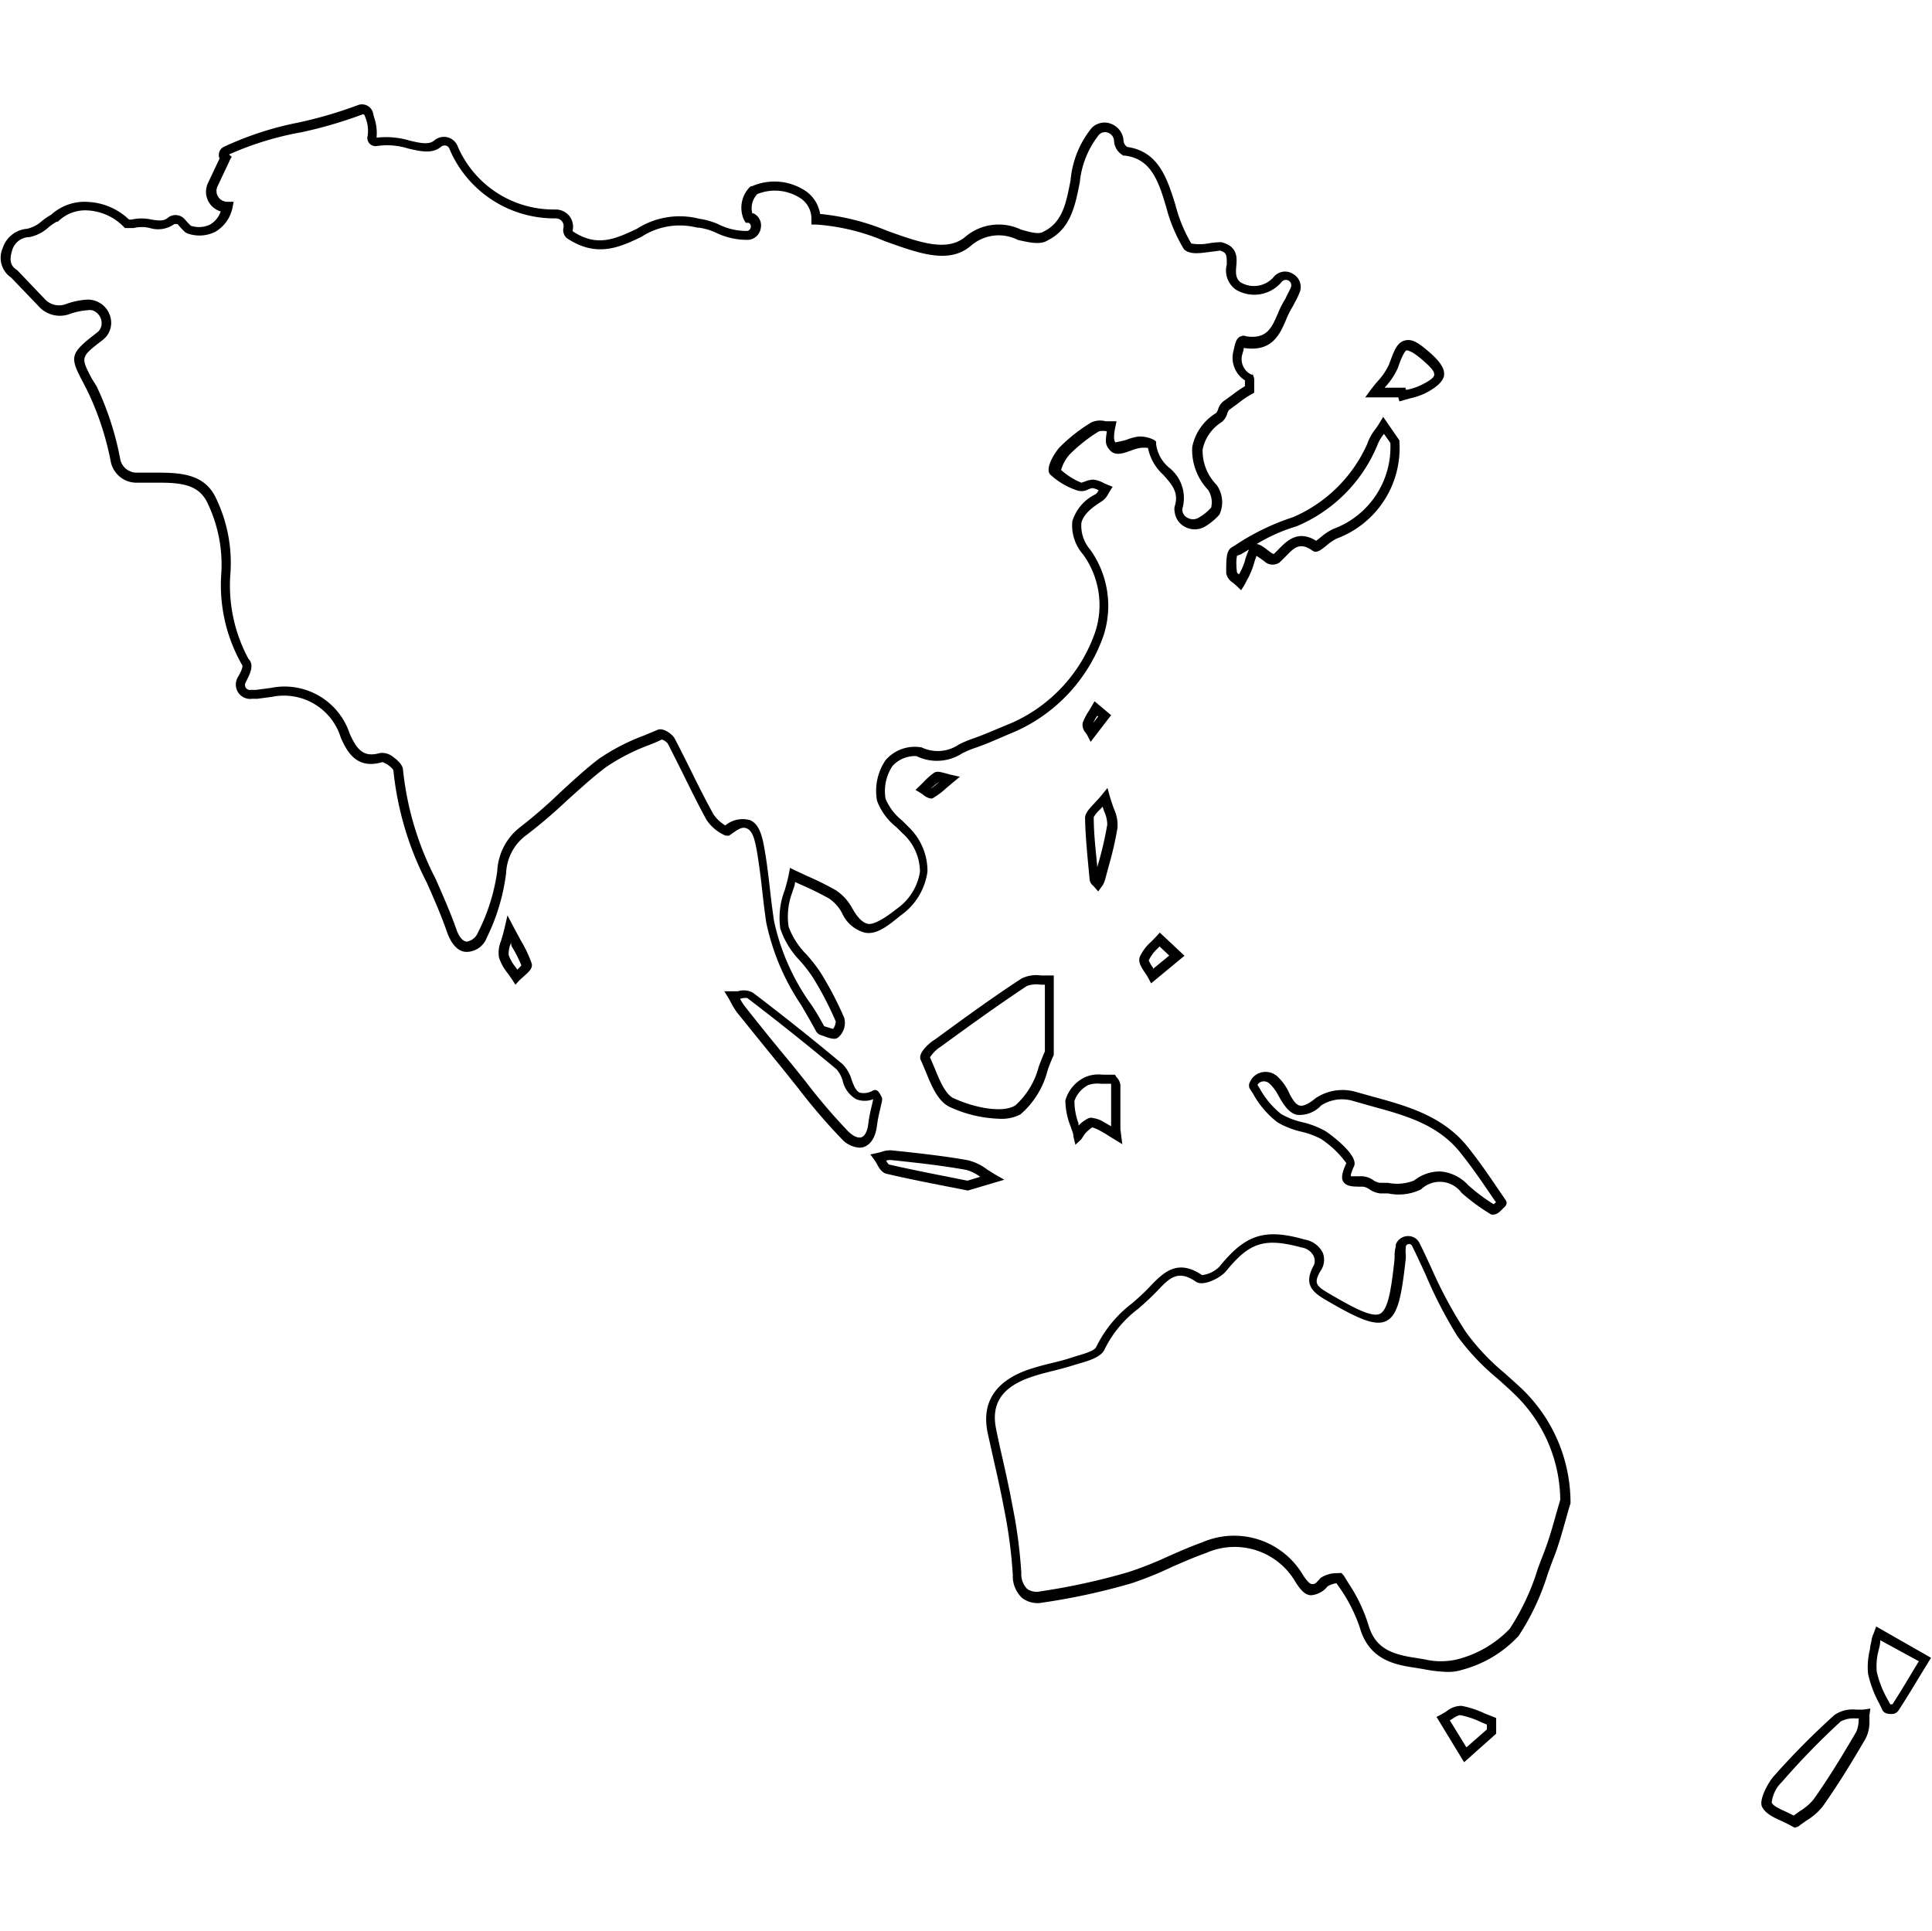 <svg viewBox="0 0 100.05 100" xmlns="http://www.w3.org/2000/svg"><path d="m43.18 53.8a1.45 1.45 0 0 1-.44-.11l-.2-.07a.45.45 0 0 1-.28-.21c-.24-.45-.5-.89-.76-1.34a12.11 12.11 0 0 1-1.82-4.29c-.08-.55-.15-1.11-.21-1.67s-.16-1.35-.27-2c-.08-.44-.18-1-.46-1.17s-.5 0-.9.28l-.09.06h-.17a2.22 2.22 0 0 1-1-.83c-.4-.73-.78-1.5-1.14-2.23-.28-.57-.57-1.14-.86-1.71a.66.66 0 0 0-.31-.21c-.17.09-.41.19-.64.28a10.41 10.41 0 0 0-2.26 1.16c-.69.52-1.35 1.13-2 1.71a26.15 26.15 0 0 1-2.07 1.77 2.57 2.57 0 0 0-1.09 2 10.49 10.49 0 0 1-1 3.34 1.13 1.13 0 0 1-1.05.74c-.42 0-.78-.38-1-1-.3-.87-.68-1.73-1.05-2.57a16.24 16.24 0 0 1-1.74-5.85 1.21 1.21 0 0 0-.57-.41c-1.4.43-1.88-.67-2.15-1.26a3.08 3.08 0 0 0-3.56-2.12l-.75.1h-.27a.75.75 0 0 1-.74-.33.76.76 0 0 1  0-.81c.21-.37.27-.56.19-.64a8.31 8.31 0 0 1-1.06-4.7 7.36 7.36 0 0 0-.74-3.71c-.54-1.08-1.72-1-3.09-1h-.53a1.36 1.36 0 0 1-1.36-1.07 15 15 0 0 0-1.2-3.66l-.23-.45c-.73-1.37-.69-1.51.72-2.6l.07-.06a.62.62 0 0 0  .14-.59.7.7 0 0 0-.46-.5.72.72 0 0 0-.27 0 3.45 3.45 0 0 0-.92.2 1.47 1.47 0 0 1-1.59-.41l-1.42-1.48a1.24 1.24 0 0 1-.44-1.53 1.44 1.44 0 0 1  1.26-1 1.72 1.72 0 0 0  .79-.42 3.75 3.75 0 0 1  .46-.31 2.57 2.57 0 0 1  1.94-.66 3.3 3.3 0 0 1  2.09.91h.15a2.24 2.24 0 0 1 1 0c .39.06.65.09.86-.09a.63.63 0 0 1  .45-.14.64.64 0 0 1  .44.23 4.18 4.18 0 0 0  .3.32 1.33 1.33 0 0 0  1-.06 1.26 1.26 0 0 0  .55-.68 1.06 1.06 0 0 1-.66-1.47l.6-1.27a.47.47 0 0 1  .21-.6 16.65 16.65 0 0 1  3.86-1.26 22.16 22.16 0 0 0  3.08-.9.59.59 0 0 1  .8.41l.05.21a2.45 2.45 0 0 1  .13 1.06 4.29 4.29 0 0 1  1.71.15c.54.13 1 .23 1.27 0a .78.78 0 0 1  .69-.17.76.76 0 0 1  .52.44 5.4 5.4 0 0 0  5 3.3h.08a.91.91 0 0 1  .7.32.89.89 0 0 1  .19.74c0 .06 0 .07 0 .07 1.26.84 2.22.39 3.32-.13a4.1 4.1 0 0 1 3.23-.52 3.55 3.55 0 0 1  1 .29 3.25 3.25 0 0 0  1.48.34.22.22 0 0 0  .19-.2.2.2 0 0 0-.11-.22h-.15l-.09-.15a1.52 1.52 0 0 1  .34-1.74h.06a2.91 2.91 0 0 1 2.66.16 1.78 1.78 0 0 1  .88 1.27 12.25 12.25 0 0 1  3.49.88c1.64.59 3.05 1.09 4 .33a2.67 2.67 0 0 1 2.91-.4c.5.14.93.27 1.18.1 1-.49 1.17-1.54 1.39-2.65a5 5 0 0 1 1.09-2.71.93.93 0 0 1  1-.22 1 1 0 0 1  .65.82.44.44 0 0 0  .19.38c1.64.23 2.08 1.66 2.5 3a7.74 7.74 0 0 0  .82 2 2.39 2.39 0 0 0  .86 0 5.05 5.05 0 0 1  .68-.07c.89.21.83.84.79 1.26s0 .64.22.82a1.35 1.35 0 0 0 1.74-.3.76.76 0 0 1  1-.12.77.77 0 0 1  .3 1c-.07.17-.15.33-.23.47l-.09.18a4.49 4.49 0 0 0-.36.71c-.32.75-.72 1.69-2.19 1.46 0 .1-.06.26-.09.38a.89.89 0 0 0  .48 1h .08l.07.2v.74l-.13.07a5.57 5.57 0 0 0-.73.5l-.45.33a.74.74 0 0 0-.09.19.86.86 0 0 1-.27.42 2.21 2.21 0 0 0-1 1.42 2.51 2.51 0 0 0  .72 1.84 1.53 1.53 0 0 1  .15 1.54 3.1 3.1 0 0 1-.78.64 1.06 1.06 0 0 1-1 0 1 1 0 0 1-.54-.79.67.67 0 0 1  0-.27c.24-.72-.15-1.15-.6-1.65a2.52 2.52 0 0 1-.78-1.38 1.51 1.51 0 0 0-.4 0 2.29 2.29 0 0 0-.49.14c-.37.13-.78.29-1.06 0s-.26-.49-.18-1h0a .93.93 0 0 0-.41 0 8 8 0 0 0-1.54 1.22 2.1 2.1 0 0 0-.42.78 3.54 3.54 0 0 0  1.05.66l.18-.06a1.34 1.34 0 0 1  .43-.1 1.45 1.45 0 0 1  .55.18l.18.08.28.11-.16.25-.09.16a1 1 0 0 1-.37.38c-.6.38-.92.72-1 1.09a1.89 1.89 0 0 0  .46 1.38 5 5 0 0 1  .7 4.41 8.5 8.5 0 0 1-4.57 5l-.71.3c-.46.2-.94.41-1.43.57a5.8 5.8 0 0 0-.61.26 2.41 2.41 0 0 1-2.38.15 1.58 1.58 0 0 0-1.24.51 2.35 2.35 0 0 0-.36 1.7 2.85 2.85 0 0 0  .85 1.12l.32.32a3.16 3.16 0 0 1 1 2.33 3.34 3.34 0 0 1-1.41 2.29c-.68.56-1.25 1-1.85.87a1.81 1.81 0 0 1-1.16-1 2.07 2.07 0 0 0-.67-.76 15.29 15.29 0 0 0-1.44-.71l-.33-.15c0 .19-.1.38-.15.56a3.55 3.55 0 0 0-.18 1.76 4 4 0 0 0  .93 1.44 8.32 8.32 0 0 1  .71.91 17.61 17.61 0 0 1  1.24 2.37 1 1 0 0 1-.3 1 .34.34 0 0 1-.24.08zm-.5-.65l.23.07.23.07a.69.69 0 0 0  .14-.39 17.18 17.18 0 0 0-1.2-2.3 8.17 8.17 0 0 0-.67-.86 4.38 4.38 0 0 1-1-1.64 3.94 3.94 0 0 1  .23-2c .08-.28.16-.56.21-.83l.06-.32.29.14.6.28a15.8 15.8 0 0 1 1.49.74 2.59 2.59 0 0 1  .85.94c.28.49.54.75.82.8s.87-.29 1.45-.76a2.88 2.88 0 0 0 1.23-1.94 2.69 2.69 0 0 0-.91-2l-.31-.31a3.15 3.15 0 0 1-1-1.36 2.82 2.82 0 0 1  .44-2.11 2 2 0 0 1  1.87-.66 1.94 1.94 0 0 0  1.94-.16 6.25 6.25 0 0 1  .66-.28c.47-.16.94-.36 1.39-.55l.72-.3a8 8 0 0 0 4.28-4.7 4.47 4.47 0 0 0-.63-4 2.29 2.29 0 0 1-.56-1.72 2.3 2.3 0 0 1  1.22-1.41.58.58 0 0 0  .14-.2.94.94 0 0 0-.32-.11h0a .8.8 0 0 0-.22.07.74.74 0 0 1-.54.06 3.8 3.8 0 0 1-1.42-.83c-.32-.34.32-1.25.48-1.41a8.5 8.5 0 0 1 1.64-1.29 1.09 1.09 0 0 1  .75-.06h.26.3l-.06.29c-.15.69 0 .8 0 .8s.42-.08.57-.13a2.6 2.6 0 0 1  .62-.17 1.58 1.58 0 0 1  .84.19l.08.07v.13a1.9 1.9 0 0 0  .66 1.21 2 2 0 0 1  .7 2.14.22.22 0 0 0  0 .08.47.47 0 0 0  .27.39.57.57 0 0 0  .56 0 2.61 2.61 0 0 0  .66-.53 1.18 1.18 0 0 0-.16-.92 3 3 0 0 1-.82-2.22 2.67 2.67 0 0 1  1.24-1.76.66.66 0 0 0  .1-.19.82.82 0 0 1  .28-.42l.43-.31a7.21 7.21 0 0 1  .68-.47v-.3a1.38 1.38 0 0 1-.61-1.45c.1-.46.16-.76.4-.83a.32.32 0 0 1  .28 0c1.06.15 1.31-.43 1.63-1.17a4.71 4.71 0 0 1  .39-.77l.08-.17c.07-.14.15-.28.21-.43a.28.28 0 0 0-.46-.3 1.85 1.85 0 0 1-2.39.42 1.21 1.21 0 0 1-.47-1.3c0-.47 0-.62-.35-.72l-.55.07c-.53.07-1 .14-1.31-.13a8 8 0 0 1-.92-2.17c-.4-1.35-.78-2.52-2.14-2.69h-.08a.92.92 0 0 1-.49-.79.47.47 0 0 0-.32-.4.43.43 0 0 0-.45.1 4.67 4.67 0 0 0-1 2.46c-.23 1.18-.46 2.4-1.63 3-.41.28-1 .12-1.57 0a2.19 2.19 0 0 0-2.43.29c-1.15 1-2.76.38-4.47-.23a11 11 0 0 0-3.55-.86h-.25v-.33a1.27 1.27 0 0 0-.66-1.09 2.42 2.42 0 0 0-2.14-.16 1.05 1.05 0 0 0-.26 1h .06a.69.69 0 0 1  .38.75.72.72 0 0 1-.61.62 3.68 3.68 0 0 1-1.72-.37 3.1 3.1 0 0 0-.89-.26h-.08a3.64 3.64 0 0 0-2.89.48c-1.13.54-2.31 1.09-3.85.07a.55.55 0 0 1-.18-.55.39.39 0 0 0-.08-.33.41.41 0 0 0-.32-.15h-.07a5.89 5.89 0 0 1-5.44-3.61.26.26 0 0 0-.18-.16.3.3 0 0 0-.26.07c-.45.37-1.06.23-1.7.08a3.6 3.6 0 0 0-1.59-.13.44.44 0 0 1-.4-.12.43.43 0 0 1-.1-.41 1.86 1.86 0 0 0-.1-.9l-.05-.13a.1.1 0 0 0-.05-.07.09.09 0 0 0-.08 0 22.75 22.75 0 0 1-3.15.92 16.07 16.07 0 0 0-3.75 1.15l.14.12-.07.12-.66 1.4a.56.56 0 0 0  .51.81h.32l-.06.31a1.89 1.89 0 0 1-.88 1.24 1.84 1.84 0 0 1-1.48.08l-.1-.06a5.17 5.17 0 0 1-.38-.41.14.14 0 0 0-.1 0 .13.13 0 0 0-.08 0 1.44 1.44 0 0 1-1.26.2 1.76 1.76 0 0 0-.83 0h-.46l-.07-.07a2.81 2.81 0 0 0-1.83-.84 2 2 0 0 0-1.57.58h-.06a2.89 2.89 0 0 0-.41.28 2.11 2.11 0 0 1-1 .52.94.94 0 0 0-.91.72c-.15.51-.07.78.28 1l1.45 1.52a1 1 0 0 0 1.06.23 3.94 3.94 0 0 1  1.06-.23 1.18 1.18 0 0 1  .46.06 1.2 1.2 0 0 1  .79.85 1.12 1.12 0 0 1-.26 1.05l-.13.12c-1.16.89-1.16.89-.58 2l .25.4a15.45 15.45 0 0 1 1.23 3.8.87.87 0 0 0  .87.68h.51c1.41 0 2.87-.09 3.54 1.25a7.7 7.7 0 0 1  .78 4 8 8 0 0 0  .94 4.4c.35.34 0 .9-.14 1.2a.27.27 0 0 0 0 .29.25.25 0 0 0  .26.11h.27l.76-.1a3.55 3.55 0 0 1 4.09 2.37c.38.85.73 1.24 1.57 1a .9.9 0 0 1  .7.22c.14.1.48.37.49.65a15.84 15.84 0 0 0 1.7 5.67c.37.85.76 1.72 1.07 2.61.13.37.33.61.54.62a.77.77 0 0 0  .57-.47 10 10 0 0 0  1-3.18 3.07 3.07 0 0 1  1.25-2.33 25.87 25.87 0 0 0  2-1.74c.64-.59 1.31-1.21 2-1.74a10.76 10.76 0 0 1 2.36-1.22l.69-.29c.29-.13.77.22.89.45.3.57.58 1.14.87 1.72.36.73.74 1.49 1.14 2.21a2 2 0 0 0  .61.57 1.4 1.4 0 0 1  1.29-.27c.53.23.65 1 .75 1.55s.2 1.37.27 2 .13 1.1.21 1.65a11.58 11.58 0 0 0 1.76 4.11c.35.48.6.92.84 1.36z"/><path d="m74.93 86.59a7.15 7.15 0 0 1-1.2-.14l-.48-.08c-1.13-.16-2.37-.47-2.83-2.07a8.08 8.08 0 0 0-1-2l-.21-.3a1.14 1.14 0 0 0-.46.16 1.22 1.22 0 0 1-.85.46c-.32 0-.56-.29-.81-.68a3.64 3.64 0 0 0-4.65-1.5c-.58.2-1.16.46-1.72.7a18.36 18.36 0 0 1-2.12.86 33.82 33.82 0 0 1-4.6 1 1.32 1.32 0 0 1-1.07-.24 1.53 1.53 0 0 1-.48-1.18 25.17 25.17 0 0 0-.46-3.47c-.15-.8-.33-1.62-.51-2.4-.11-.49-.22-1-.33-1.48-.33-1.56.36-2.65 2-3.26a13.34 13.34 0 0 1 1.3-.37c.36-.09.73-.18 1.08-.3l.29-.09c.35-.1.87-.26.95-.45a6.3 6.3 0 0 1 1.87-2.27c.25-.22.5-.44.74-.68l.21-.22c.65-.67 1.38-1.42 2.66-.55a1.52 1.52 0 0 0  .9-.44c1.34-1.65 2.32-2 4.42-1.4a1.28 1.28 0 0 1  .93.68 1 1 0 0 1-.12.95c-.35.61-.23.76.37 1.12 1.28.75 2.29 1.31 2.72 1.09s.59-1.37.75-2.85c0-.06 0-.12 0-.18a1.58 1.58 0 0 1  .06-.44v-.11a.68.68 0 0 1  .6-.44.65.65 0 0 1  .63.36c.25.5.48 1 .71 1.51a22.92 22.92 0 0 0 1.7 3.11h0a11.76 11.76 0 0 0 2 2.12c.29.26.57.51.85.77a8.18 8.18 0 0 1 2.56 5.89v.08c-.09.28-.17.57-.25.86-.18.63-.36 1.29-.6 1.91-.12.3-.23.61-.34.92a12.49 12.49 0 0 1-1.5 3.18 6.12 6.12 0 0 1-2.95 1.76 2.27 2.27 0 0 1-.76.1zm-5.64-5.12h.18l.11.12.28.45a8.41 8.41 0 0 1 1 2.1c.34 1.19 1.14 1.53 2.42 1.72l.49.08a3.7 3.7 0 0 0 1.7 0 5.72 5.72 0 0 0  2.71-1.58 12.11 12.11 0 0 0  1.44-3.06c.11-.31.23-.62.35-.93.23-.6.42-1.25.59-1.87.08-.28.16-.55.24-.83a7.7 7.7 0 0 0-2.41-5.5c-.27-.26-.55-.51-.83-.76a12.13 12.13 0 0 1-2.09-2.21h0a23.17 23.17 0 0 1-1.65-3.2c-.23-.5-.46-1-.7-1.48a.17.17 0 0 0-.16-.09.18.18 0 0 0-.16.12v.08a1.14 1.14 0 0 0 0 .32c0 .07 0 .15 0 .22-.22 2-.41 2.94-1 3.24s-1.5-.12-3.19-1.11c-.75-.44-1.08-.87-.56-1.79a.61.61 0 0 0-.05-.51.84.84 0 0 0-.6-.39c-1.92-.52-2.69-.27-3.91 1.23-.28.34-1.18.81-1.56.54-.93-.64-1.37-.19-2 .48l-.22.22c-.24.24-.5.47-.76.7a5.84 5.84 0 0 0-1.74 2.09c-.17.4-.75.58-1.26.73l-.27.08c-.37.12-.75.22-1.11.31s-.85.21-1.26.36c-1.45.52-2 1.38-1.72 2.69.1.49.21 1 .32 1.47.18.79.36 1.61.51 2.42a25.68 25.68 0 0 1  .47 3.54 1.08 1.08 0 0 0  .3.82.84.84 0 0 0  .68.13 33.44 33.44 0 0 0  4.57-1 18.28 18.28 0 0 0  2.07-.82c.57-.25 1.16-.51 1.75-.72a4.14 4.14 0 0 1 5.22 1.7c.07.11.3.45.45.46s.19 0 .45-.31a1.49 1.49 0 0 1  .91-.25z"/><path d="m77.36 62.9a.25.25 0 0 1-.14 0 10.46 10.46 0 0 1-1.53-1.12 1.4 1.4 0 0 0-2.1-.18 2.64 2.64 0 0 1-1.7.21h-.41a1.26 1.26 0 0 1-.56-.21.77.77 0 0 0-.33-.14c-.5 0-.82 0-1-.22s-.06-.57.13-1a5.12 5.12 0 0 0-1.29-1.24 4.13 4.13 0 0 0-1.05-.39 4.4 4.4 0 0 1-1.22-.48 4.7 4.7 0 0 1-1.26-1.47l-.17-.26a.35.35 0 0 1 0-.36.86.86 0 0 1  .65-.51.91.91 0 0 1  .83.28 2.6 2.6 0 0 1  .49.67c.23.5.42.74.61.78s.47-.09.83-.39h0a2.51 2.51 0 0 1 2-.34l1 .28c1.76.48 3.58 1 4.85 2.57.62.77 1.19 1.61 1.73 2.41l.25.36c.12.18 0 .33-.11.41-.21.24-.37.34-.5.34zm-2.8-2.23a2.18 2.18 0 0 1 1.46.7 9.36 9.36 0 0 0  1.33 1l .12-.1-.14-.2c-.54-.8-1.1-1.62-1.71-2.38-1.17-1.46-2.84-1.92-4.6-2.4l-1.02-.29a2 2 0 0 0-1.58.25 1.52 1.52 0 0 1-1.25.49c-.45-.1-.73-.57-1-1.06a2.22 2.22 0 0 0-.41-.54.43.43 0 0 0-.38-.13.36.36 0 0 0-.26.18l.12.19a4.33 4.33 0 0 0 1.11 1.32 3.9 3.9 0 0 0  1.09.42 4.61 4.61 0 0 1  1.18.45c.23.14 1.76 1.26 1.5 1.83-.19.41-.17.51-.16.52h.49a1.07 1.07 0 0 1  .66.2.92.92 0 0 0  .33.14h.43a2.38 2.38 0 0 0 1.36-.12 2.18 2.18 0 0 1  1.34-.47z"/><path d="m51.7 57.94a6.53 6.53 0 0 1-2.52-.61h0c-.61-.29-.93-1.07-1.24-1.83-.09-.21-.17-.41-.26-.6-.19-.41.63-1 .64-1l .12-.08c1.45-1.06 2.94-2.15 4.46-3.14a1.73 1.73 0 0 1 1-.16h.41.26v.63c0 .3 0 .61 0 .91v1.45 1.13a8.26 8.26 0 0 0-.32.8 4.45 4.45 0 0 1-1.41 2.28 2.14 2.14 0 0 1-1.14.22zm-2.31-1.06c1.07.5 2.55.78 3.19.37a4.06 4.06 0 0 0 1.21-2c .11-.29.21-.56.32-.79v-2.46c0-.3 0-.61 0-.91v-.09h-.21a1.41 1.41 0 0 0-.73.07c-1.51 1-3 2.08-4.44 3.13l-.12.08a2 2 0 0 0-.45.48c.08.18.16.37.24.56.26.64.56 1.37 1 1.57z"/><path d="m44.51 59.44a1.38 1.38 0 0 1-.94-.47 30.5 30.5 0 0 1-2.22-2.59l-.75-.94q-1.23-1.51-2.43-3a3.66 3.66 0 0 1-.32-.52l-.12-.22-.22-.36h.42.28a1 1 0 0 1  .79.08c1.62 1.23 3.18 2.48 4.63 3.69a1.87 1.87 0 0 1  .47.81c.11.3.22.58.42.67a.94.94 0 0 0  .69-.11c.22-.1.32.08.47.39v.08.05l-.11.49a7.07 7.07 0 0 0-.15.77c-.09.78-.43 1.06-.7 1.15a.8.8 0 0 1-.21.03zm-6.18-7.7a2.7 2.7 0 0 0  .22.35q1.2 1.53 2.43 3l .76.95a30.26 30.26 0 0 0 2.18 2.55c.25.25.51.37.69.31s.32-.33.36-.74a7.47 7.47 0 0 1  .16-.83l.09-.4 0 0a1.21 1.21 0 0 1-.88 0 1.47 1.47 0 0 1-.7-.95 1.54 1.54 0 0 0-.33-.61h0c-1.45-1.21-3-2.45-4.61-3.68a.87.87 0 0 0-.37.04z"/><path d="m64.27 30.57l-.27-.26-.14-.12a.77.77 0 0 1-.36-.5c0-.71 0-1.16.27-1.33h0l .18-.11a12.09 12.09 0 0 1 3-1.46 7.42 7.42 0 0 0  3.85-3.79 2.64 2.64 0 0 1  .43-.78c.07-.1.14-.2.2-.3l.2-.33.84 1.22v.08a5 5 0 0 1-3.24 5 2.44 2.44 0 0 0-.53.36c-.3.24-.52.42-.73.27-.65-.46-.95-.16-1.39.3-.11.11-.22.22-.33.32a.63.63 0 0 1-.69 0 6 6 0 0 0-.49-.35 4.72 4.72 0 0 0-.15.46 4.08 4.08 0 0 1-.34.79l-.16.3zm-.21-1.79c0 .05-.08.24 0 .88l.1.09 0 0a3.46 3.46 0 0 0  .29-.64 3.67 3.67 0 0 1  .23-.65l-.42.25zm1.01-.6c.19 0 .4.18.76.45a.31.31 0 0 0  .14.06l.26-.26c.42-.43 1-1 1.93-.42l.23-.18a2.73 2.73 0 0 1  .67-.44 4.52 4.52 0 0 0  2.94-4.45l-.33-.47v0a2.19 2.19 0 0 0-.36.63 7.79 7.79 0 0 1-4.17 4.16 8.88 8.88 0 0 0-2.07.92z"/><path d="m92.94 94.66l-.15-.08c-.18-.1-.36-.19-.54-.27-.42-.19-.82-.38-1-.73s.31-1.25.6-1.58a39.88 39.88 0 0 1 3.15-3.18 1.67 1.67 0 0 1  1.07-.28 4 4 0 0 0  .45 0l .34-.05-.05.34c0 .11 0 .23 0 .34a1.88 1.88 0 0 1-.19.86c-.8 1.38-1.51 2.51-2.23 3.53a3.12 3.12 0 0 1-.84.73c-.14.1-.29.2-.43.31zm3.33-5.66h-.19a1.4 1.4 0 0 0-.76.16 38.91 38.91 0 0 0-3.05 3.14h0a1.72 1.72 0 0 0-.52 1.06c.07.17.4.32.71.46l.43.21.32-.23a2.79 2.79 0 0 0  .71-.61c.71-1 1.41-2.13 2.21-3.5a1.55 1.55 0 0 0  .12-.64z"/><path d="m98 88.77h-.09c-.23 0-.37-.08-.43-.21l-.16-.33a5.76 5.76 0 0 1-.58-1.54 3.67 3.67 0 0 1  .1-1.28c0-.16.06-.31.08-.47a1.28 1.28 0 0 1  .1-.32l.14-.38 2.84 1.62-.46.75c-.43.71-.82 1.36-1.24 2a .43.43 0 0 1-.3.16zm-.11-.5h.11c.4-.61.77-1.24 1.18-1.92l.19-.31-2-1.09v.05c0 .16-.05.33-.09.49a3.22 3.22 0 0 0-.09 1.1 5.37 5.37 0 0 0  .55 1.41z"/><path d="m58.12 59.26l-.64-.39a5.65 5.65 0 0 0-.52-.31 1.67 1.67 0 0 0-.4-.17 1.88 1.88 0 0 0-.4.36l-.16.25-.31.29-.1-.42c0-.17-.09-.34-.14-.51a3.79 3.79 0 0 1-.28-1.36h0a1.89 1.89 0 0 1 1-1.2 1.71 1.71 0 0 1  .92-.14h.65l.08.13a.68.68 0 0 1  .2.4c0 .34 0 .68 0 1s0 .44 0 .66 0 .42 0 .63zm-1.56-1.36a1.41 1.41 0 0 1  .58.2l.4.23c0-.16 0-.32 0-.48s0-.44 0-.67 0-.66 0-1v-.05h-.54a1.41 1.41 0 0 0-.65.07 1.47 1.47 0 0 0-.71.82h0a3.36 3.36 0 0 0  .21 1.16v.12a1.71 1.71 0 0 1  .45-.35.43.43 0 0 1  .26-.06z"/><path d="m72.47 20.79l-.06-.21h-1.71l.29-.4c.11-.14.22-.28.34-.42a3.3 3.3 0 0 0  .6-.88l.09-.24c.18-.48.33-.89.71-1s .7.09 1.28.59.82.88.77 1.22-.48.67-1 .93a3.65 3.65 0 0 1-.75.25l-.32.09zm-.76-.71h1.08v.1h.1a3.23 3.23 0 0 0  .65-.21c.37-.18.71-.38.73-.54s-.08-.33-.61-.79-.76-.5-.83-.49-.25.36-.36.68l-.09.25a3.71 3.71 0 0 1-.68 1z"/><path d="m50.12 61.66l-1.12-.22c-1.07-.21-2.08-.41-3.1-.65-.23-.06-.37-.28-.48-.49a2 2 0 0 0-.12-.2l-.23-.31.38-.08.19-.05a1.29 1.29 0 0 1  .54-.08l.58.06c1.1.12 2.25.25 3.36.45h0a2.7 2.7 0 0 1 1 .48l.38.24.51.29zm-4.23-1.55a.75.75 0 0 0  .14.2c1 .23 2 .43 3.07.64l1 .2.66-.2a2.12 2.12 0 0 0-.73-.36c-1.1-.2-2.23-.33-3.32-.45l-.58-.06a.72.72 0 0 0-.24.03z"/><path d="m75.82 91.27l-1.43-2.35.24-.12.27-.16a1.19 1.19 0 0 1  .79-.29h0a4.86 4.86 0 0 1 1.19.39l.45.18.15.06v.81zm-.74-2.17l.86 1.4 1.06-.93v-.25l-.31-.13a4.42 4.42 0 0 0-1.07-.36h0c-.11 0-.29.11-.45.22z"/><path d="m56.87 46.17l-.25-.29 0 0a .47.47 0 0 1-.19-.3l-.06-.63c-.08-.84-.16-1.71-.18-2.57 0-.25.18-.45.43-.72s.27-.29.43-.48l.3-.37.13.46c.07.23.14.44.2.61a2 2 0 0 1  .19 1 17.81 17.81 0 0 1-.46 2l-.18.67a1.27 1.27 0 0 1-.12.29zm.23-4.39l-.16.17a1.48 1.48 0 0 0-.3.37c0 .84.1 1.7.18 2.53v.07l.08-.28a17.62 17.62 0 0 0  .44-1.93 1.68 1.68 0 0 0-.17-.71z"/><path d="m59.61 50.93l-.14-.27a2.89 2.89 0 0 0-.17-.27c-.18-.27-.37-.55-.28-.82a2.33 2.33 0 0 1  .61-.81l.26-.27.17-.19 1.28 1.2zm-.12-1.19a1.63 1.63 0 0 0  .22.38v.06l.84-.69-.5-.47-.11.11a2 2 0 0 0-.45.61z"/><path d="m26.69 51l-.17-.27-.21-.3a2.6 2.6 0 0 1-.47-.84h0a1.6 1.6 0 0 1  .11-.87c.05-.18.12-.4.18-.66l.15-.65.31.59.37.69a6.52 6.52 0 0 1  .57 1.2c.08.25-.15.45-.41.68l-.22.2zm-.24-2.21v.08a1.39 1.39 0 0 0-.11.59h0a2.22 2.22 0 0 0  .39.67l.06.09 0 0a3.1 3.1 0 0 0  .21-.22 6.91 6.91 0 0 0-.51-1z"/><path d="m56.48 38.42l-.18-.35-.08-.12a.61.61 0 0 1-.15-.52h0a3.06 3.06 0 0 1  .33-.63l.13-.22.15-.26.86.72zm.34-1.35a3.54 3.54 0 0 0-.21.37l.26-.33z"/><path d="m48.22 41.36a.76.76 0 0 1-.4-.19l-.13-.09-.28-.17.24-.23.18-.18a3.74 3.74 0 0 1  .53-.47c.15-.1.32-.05.53 0l .33.09.49.11-.39.32-.33.28a3.91 3.91 0 0 1-.62.47.29.29 0 0 1-.15.06zm0-.53h0a4.43 4.43 0 0 0  .43-.34h0a3.4 3.4 0 0 0-.44.34z"/><path d="m0 0h100v100h-100z" fill="none"/></svg>